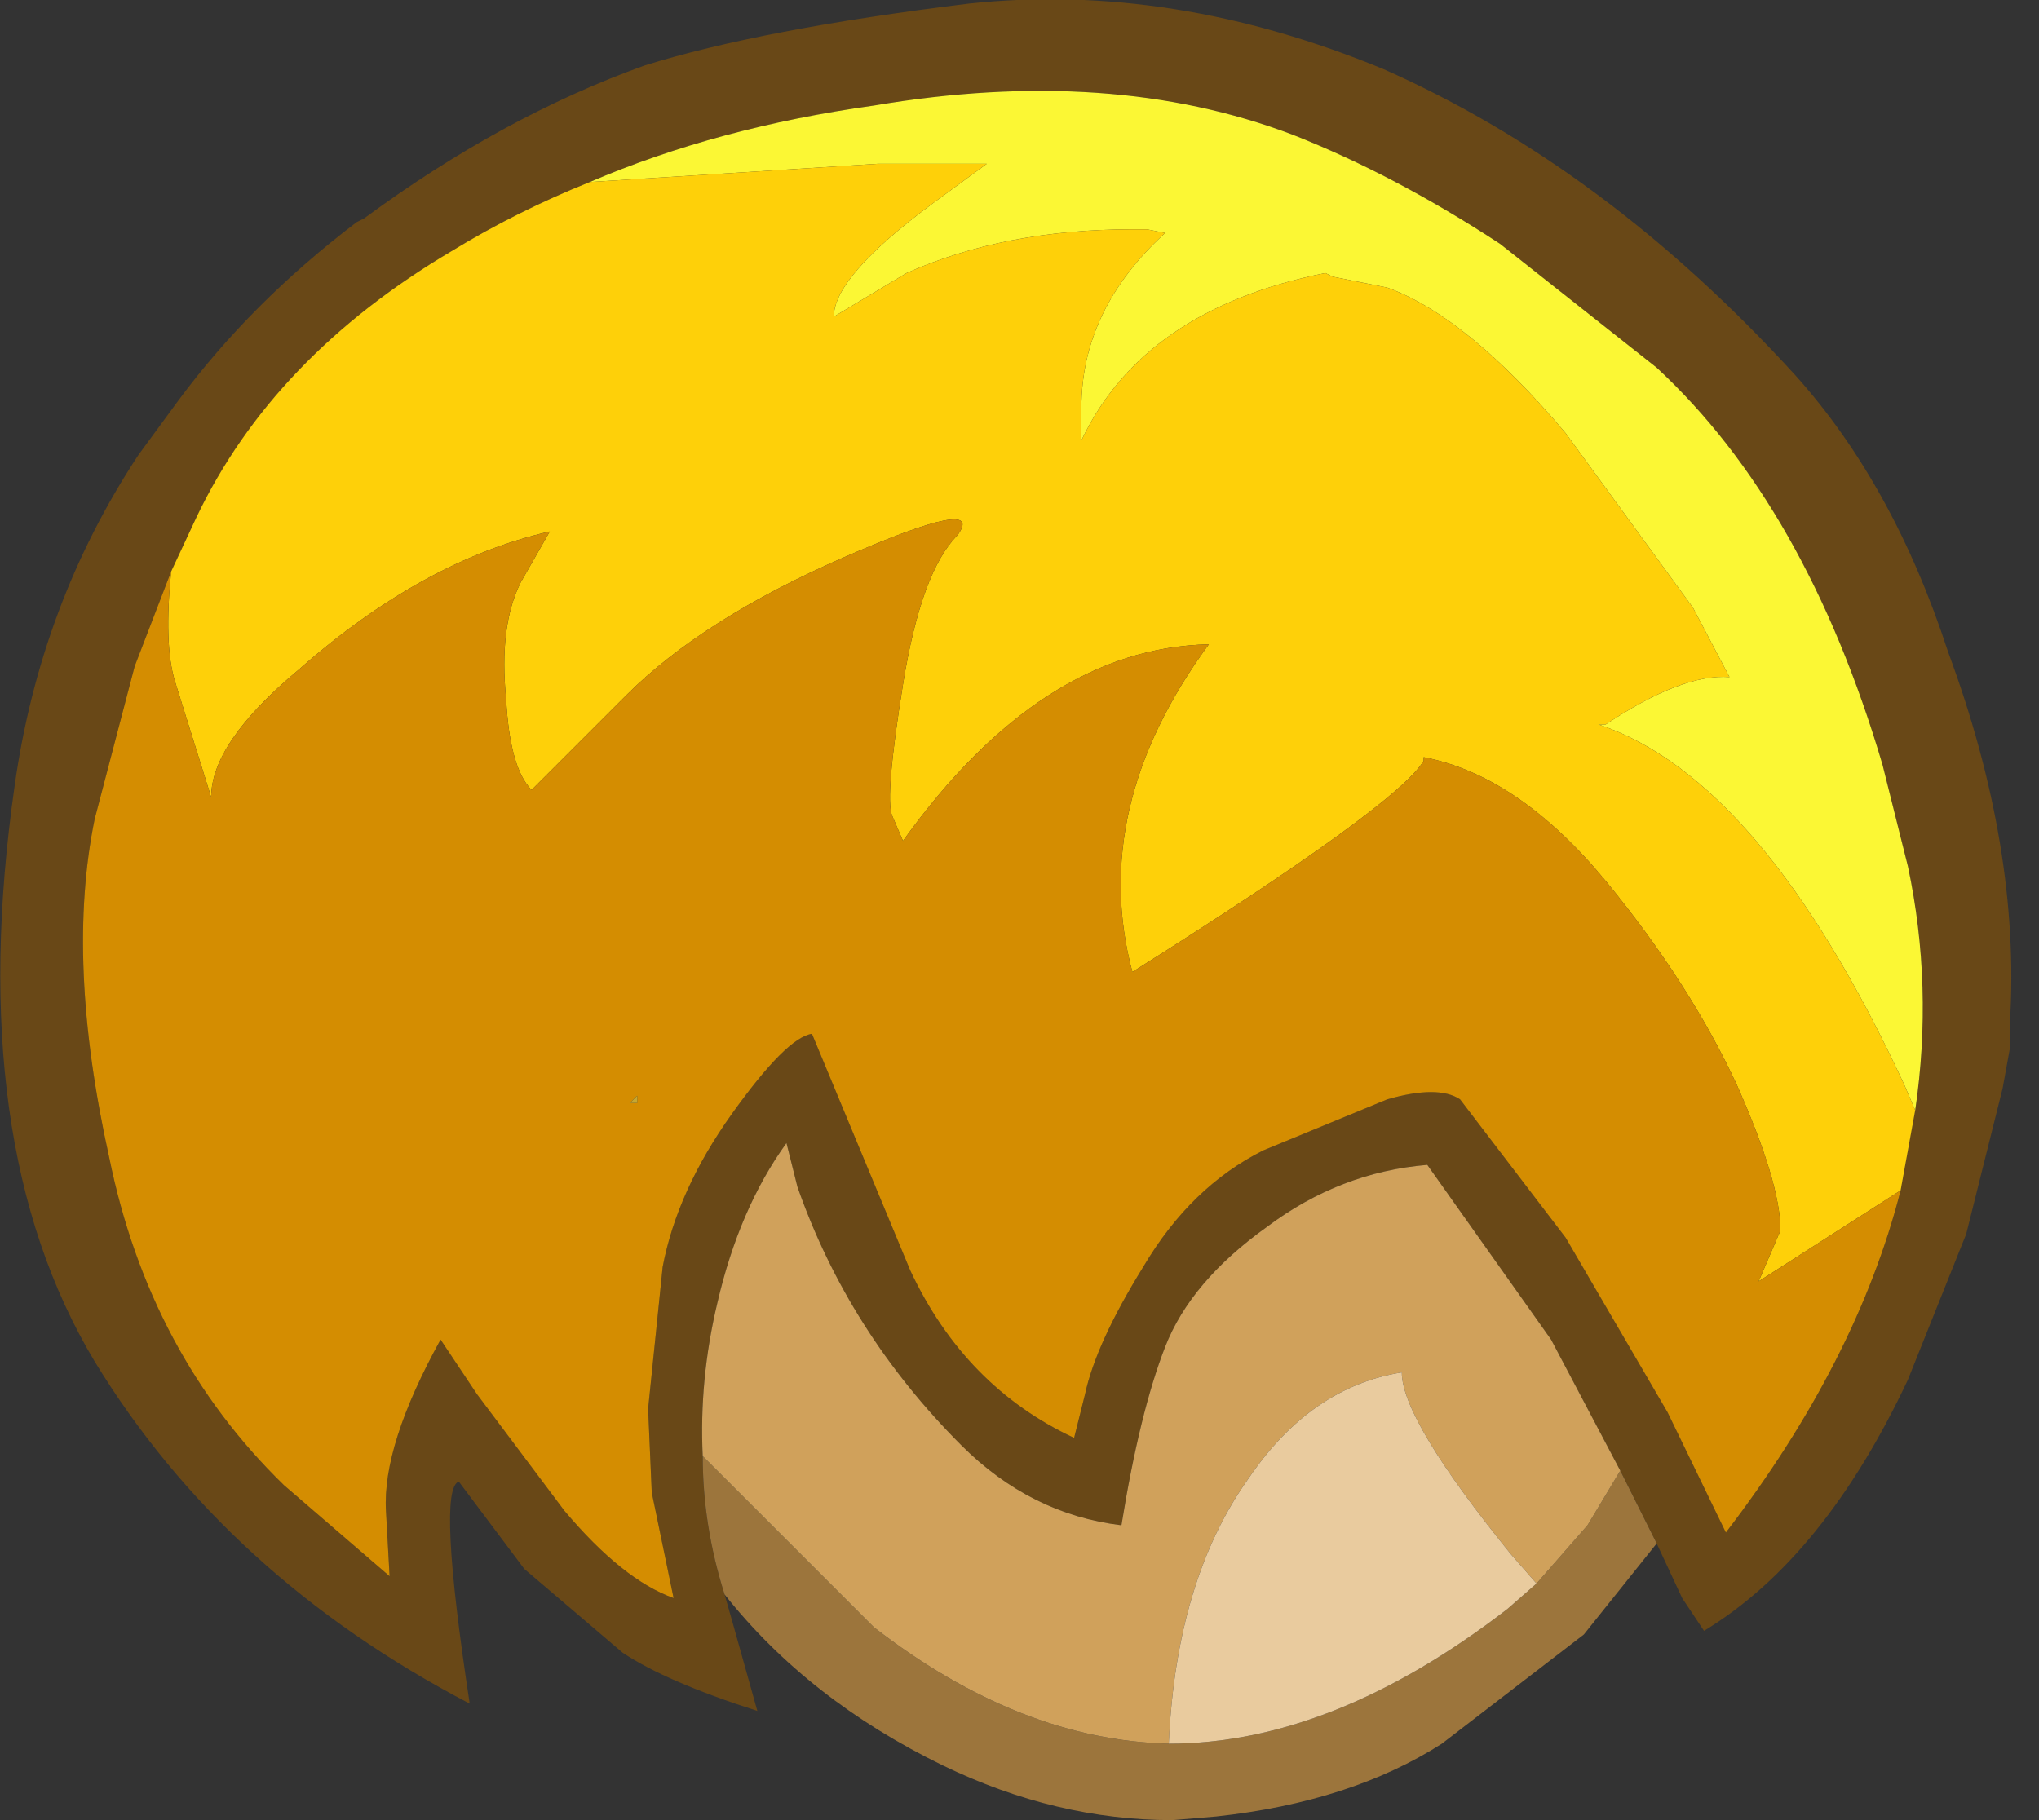 <?xml version="1.0" encoding="utf-8"?>
<svg version="1.1" id="Layer_1"
xmlns="http://www.w3.org/2000/svg"
xmlns:xlink="http://www.w3.org/1999/xlink"
xmlns:author="http://www.sothink.com"
width="28px" height="25px"
xml:space="preserve">
<rect width="100%" height="100%" fill="#333333" stroke="none"/>
<g id="12" transform="matrix(1, 0, 0, 1, 0, 0)">
<path style="fill:#694817;fill-opacity:1" d="M26.1,16.35L26.3 15.25Q26.55 13.55 26.2 11.9L25.85 10.5Q24.8 6.95 22.75 5.05L20.6 3.35Q19.15 2.4 17.75 1.85Q15.25 0.9 12 1.45Q9.85 1.75 8.1 2.5Q7.1 2.9 6.2 3.45Q3.75 4.9 2.7 7.1L2.35 7.85L1.85 9.15L1.3 11.25Q0.9 13.2 1.5 15.9Q2.05 18.6 3.9 20.4L5.35 21.65L5.3 20.75Q5.25 19.85 6.05 18.4L6.55 19.15L7.75 20.75Q8.55 21.7 9.25 21.95L8.95 20.5L8.9 19.35L9.1 17.4Q9.3 16.35 10.05 15.3Q10.8 14.25 11.15 14.2L12.5 17.45Q13.25 19.05 14.75 19.75L14.9 19.15Q15.05 18.45 15.7 17.4Q16.35 16.3 17.35 15.8L19.05 15.1Q19.75 14.9 20.05 15.1L21.5 17L22.9 19.4L23.7 21.05Q25.5 18.7 26.1 16.35M22.25,20.2L21.3 18.4L19.6 16Q18.4 16.1 17.4 16.85Q16.35 17.6 16 18.5Q15.65 19.4 15.4 20.95Q14.15 20.8 13.2 19.85Q11.65 18.3 10.95 16.3L10.8 15.7Q10.15 16.6 9.85 17.9Q9.6 18.95 9.65 20Q9.65 20.95 9.95 21.9L10.05 22.25L10.4 23.5Q9.15 23.1 8.55 22.7L7.2 21.55L6.3 20.35Q6 20.45 6.45 23.4Q3.1 21.65 1.3 18.7Q-0.5 15.7 0.2 10.8Q0.55 8.3 1.9 6.25L2.45 5.5Q3.45 4.15 4.9 3.05L5 3Q6.9 1.6 8.85 0.9Q10.45 0.4 13.3 0.05Q16.1 -0.25 19 0.95Q22.05 2.3 24.65 5.15Q26 6.65 26.75 8.95Q27.75 11.65 27.6 14.05L27.6 14.4L27.5 14.95L27 16.95L26.2 18.95Q25.05 21.4 23.4 22.4L23.1 21.95L22.75 21.2L22.25 20.2" />
<path style="fill:#FBF734;fill-opacity:1" d="M12,1.45Q15.25 0.9 17.75 1.85Q19.15 2.4 20.6 3.35L22.75 5.05Q24.8 6.95 25.85 10.5L26.2 11.9Q26.55 13.55 26.3 15.25L26.15 14.9Q24.2 10.7 21.95 9.95L22.05 9.95Q23.1 9.25 23.75 9.3L23.25 8.35L21.5 5.95Q20.15 4.35 19.05 3.95L18.3 3.8L18.2 3.75Q15.7 4.25 14.85 6.05L14.85 5.6Q14.85 4.25 16 3.2L15.75 3.15L15.55 3.15Q13.8 3.15 12.45 3.75L11.45 4.35Q11.45 3.8 12.8 2.8L13.55 2.25L12.05 2.25L8.1 2.5Q9.85 1.75 12 1.45" />
<path style="fill:#FED009;fill-opacity:1" d="M26.1,16.35L24.15 17.6L24.45 16.9Q24.45 16.25 23.85 14.9Q23.2 13.5 22.05 12.1Q20.85 10.65 19.55 10.4L19.55 10.45Q19.2 11.05 15.55 13.35Q14.95 11.1 16.6 8.85Q14.3 8.9 12.4 11.55L12.25 11.2Q12.15 10.95 12.4 9.4Q12.65 7.85 13.15 7.35Q13.55 6.8 11.6 7.65Q9.65 8.5 8.6 9.55L7.3 10.85Q7 10.55 6.95 9.6Q6.85 8.6 7.15 8L7.55 7.3Q5.8 7.7 4.1 9.2Q2.9 10.2 2.9 10.95L2.4 9.35Q2.25 8.85 2.35 7.85L2.7 7.1Q3.75 4.9 6.2 3.45Q7.1 2.9 8.1 2.5L12.05 2.25L13.55 2.25L12.8 2.8Q11.45 3.8 11.45 4.35L12.45 3.75Q13.8 3.15 15.55 3.15L15.75 3.15L16 3.2Q14.85 4.25 14.85 5.6L14.85 6.05Q15.7 4.25 18.2 3.75L18.3 3.8L19.05 3.95Q20.15 4.35 21.5 5.95L23.25 8.35L23.75 9.3Q23.1 9.25 22.05 9.95L21.95 9.95Q24.2 10.7 26.15 14.9L26.3 15.25L26.1 16.35" />
<path style="fill:#D48D01;fill-opacity:1" d="M23.7,21.05L22.9 19.4L21.5 17L20.05 15.1Q19.75 14.9 19.05 15.1L17.35 15.8Q16.35 16.3 15.7 17.4Q15.05 18.45 14.9 19.15L14.75 19.75Q13.25 19.05 12.5 17.45L11.15 14.2Q10.8 14.25 10.05 15.3Q9.3 16.35 9.1 17.4L8.9 19.35L8.95 20.5L9.25 21.95Q8.55 21.7 7.75 20.75L6.55 19.15L6.05 18.4Q5.25 19.85 5.3 20.75L5.35 21.65L3.9 20.4Q2.05 18.6 1.5 15.9Q0.9 13.2 1.3 11.25L1.85 9.15L2.35 7.85Q2.25 8.85 2.4 9.35L2.9 10.95Q2.9 10.2 4.1 9.2Q5.8 7.7 7.55 7.3L7.15 8Q6.85 8.6 6.95 9.6Q7 10.55 7.3 10.85L8.6 9.55Q9.65 8.5 11.6 7.65Q13.55 6.8 13.15 7.35Q12.65 7.85 12.4 9.4Q12.15 10.95 12.25 11.2L12.4 11.55Q14.3 8.9 16.6 8.85Q14.95 11.1 15.55 13.35Q19.2 11.05 19.55 10.45L19.55 10.4Q20.85 10.65 22.05 12.1Q23.2 13.5 23.85 14.9Q24.45 16.25 24.45 16.9L24.15 17.6L26.1 16.35Q25.5 18.7 23.7 21.05M8.65,15.15L8.75 15.15L8.75 15.05L8.65 15.15" />
<path style="fill:#9C753C;fill-opacity:1" d="M12,22.35Q14 23.9 16.05 23.95Q18.3 23.95 20.7 22.1L21.1 21.75L21.8 20.95L22.25 20.2L22.75 21.2L21.75 22.45L19.8 23.95Q18.55 24.75 16.7 24.95L16.1 25Q14.5 25 12.95 24.25Q11.1 23.35 9.95 21.9Q9.65 20.95 9.65 20L12 22.35" />
<path style="fill:#D0A15B;fill-opacity:1" d="M16.05,23.95Q14 23.9 12 22.35L9.65 20Q9.6 18.95 9.85 17.9Q10.15 16.6 10.8 15.7L10.95 16.3Q11.65 18.3 13.2 19.85Q14.15 20.8 15.4 20.95Q15.65 19.4 16 18.5Q16.35 17.6 17.4 16.85Q18.4 16.1 19.6 16L21.3 18.4L22.25 20.2L21.8 20.95L21.1 21.75L20.75 21.35Q19.25 19.5 19.25 18.85Q18 19.05 17.15 20.3Q16.15 21.7 16.05 23.95" />
<path style="fill:#E9CB9E;fill-opacity:1" d="M17.15,20.3Q18 19.05 19.25 18.85Q19.25 19.5 20.75 21.35L21.1 21.75L20.7 22.1Q18.3 23.95 16.05 23.95Q16.15 21.7 17.15 20.3" />
<path style="fill:#C6A831;fill-opacity:1" d="M8.75,15.05L8.75 15.15L8.65 15.15L8.75 15.05" />
</g>
</svg>
